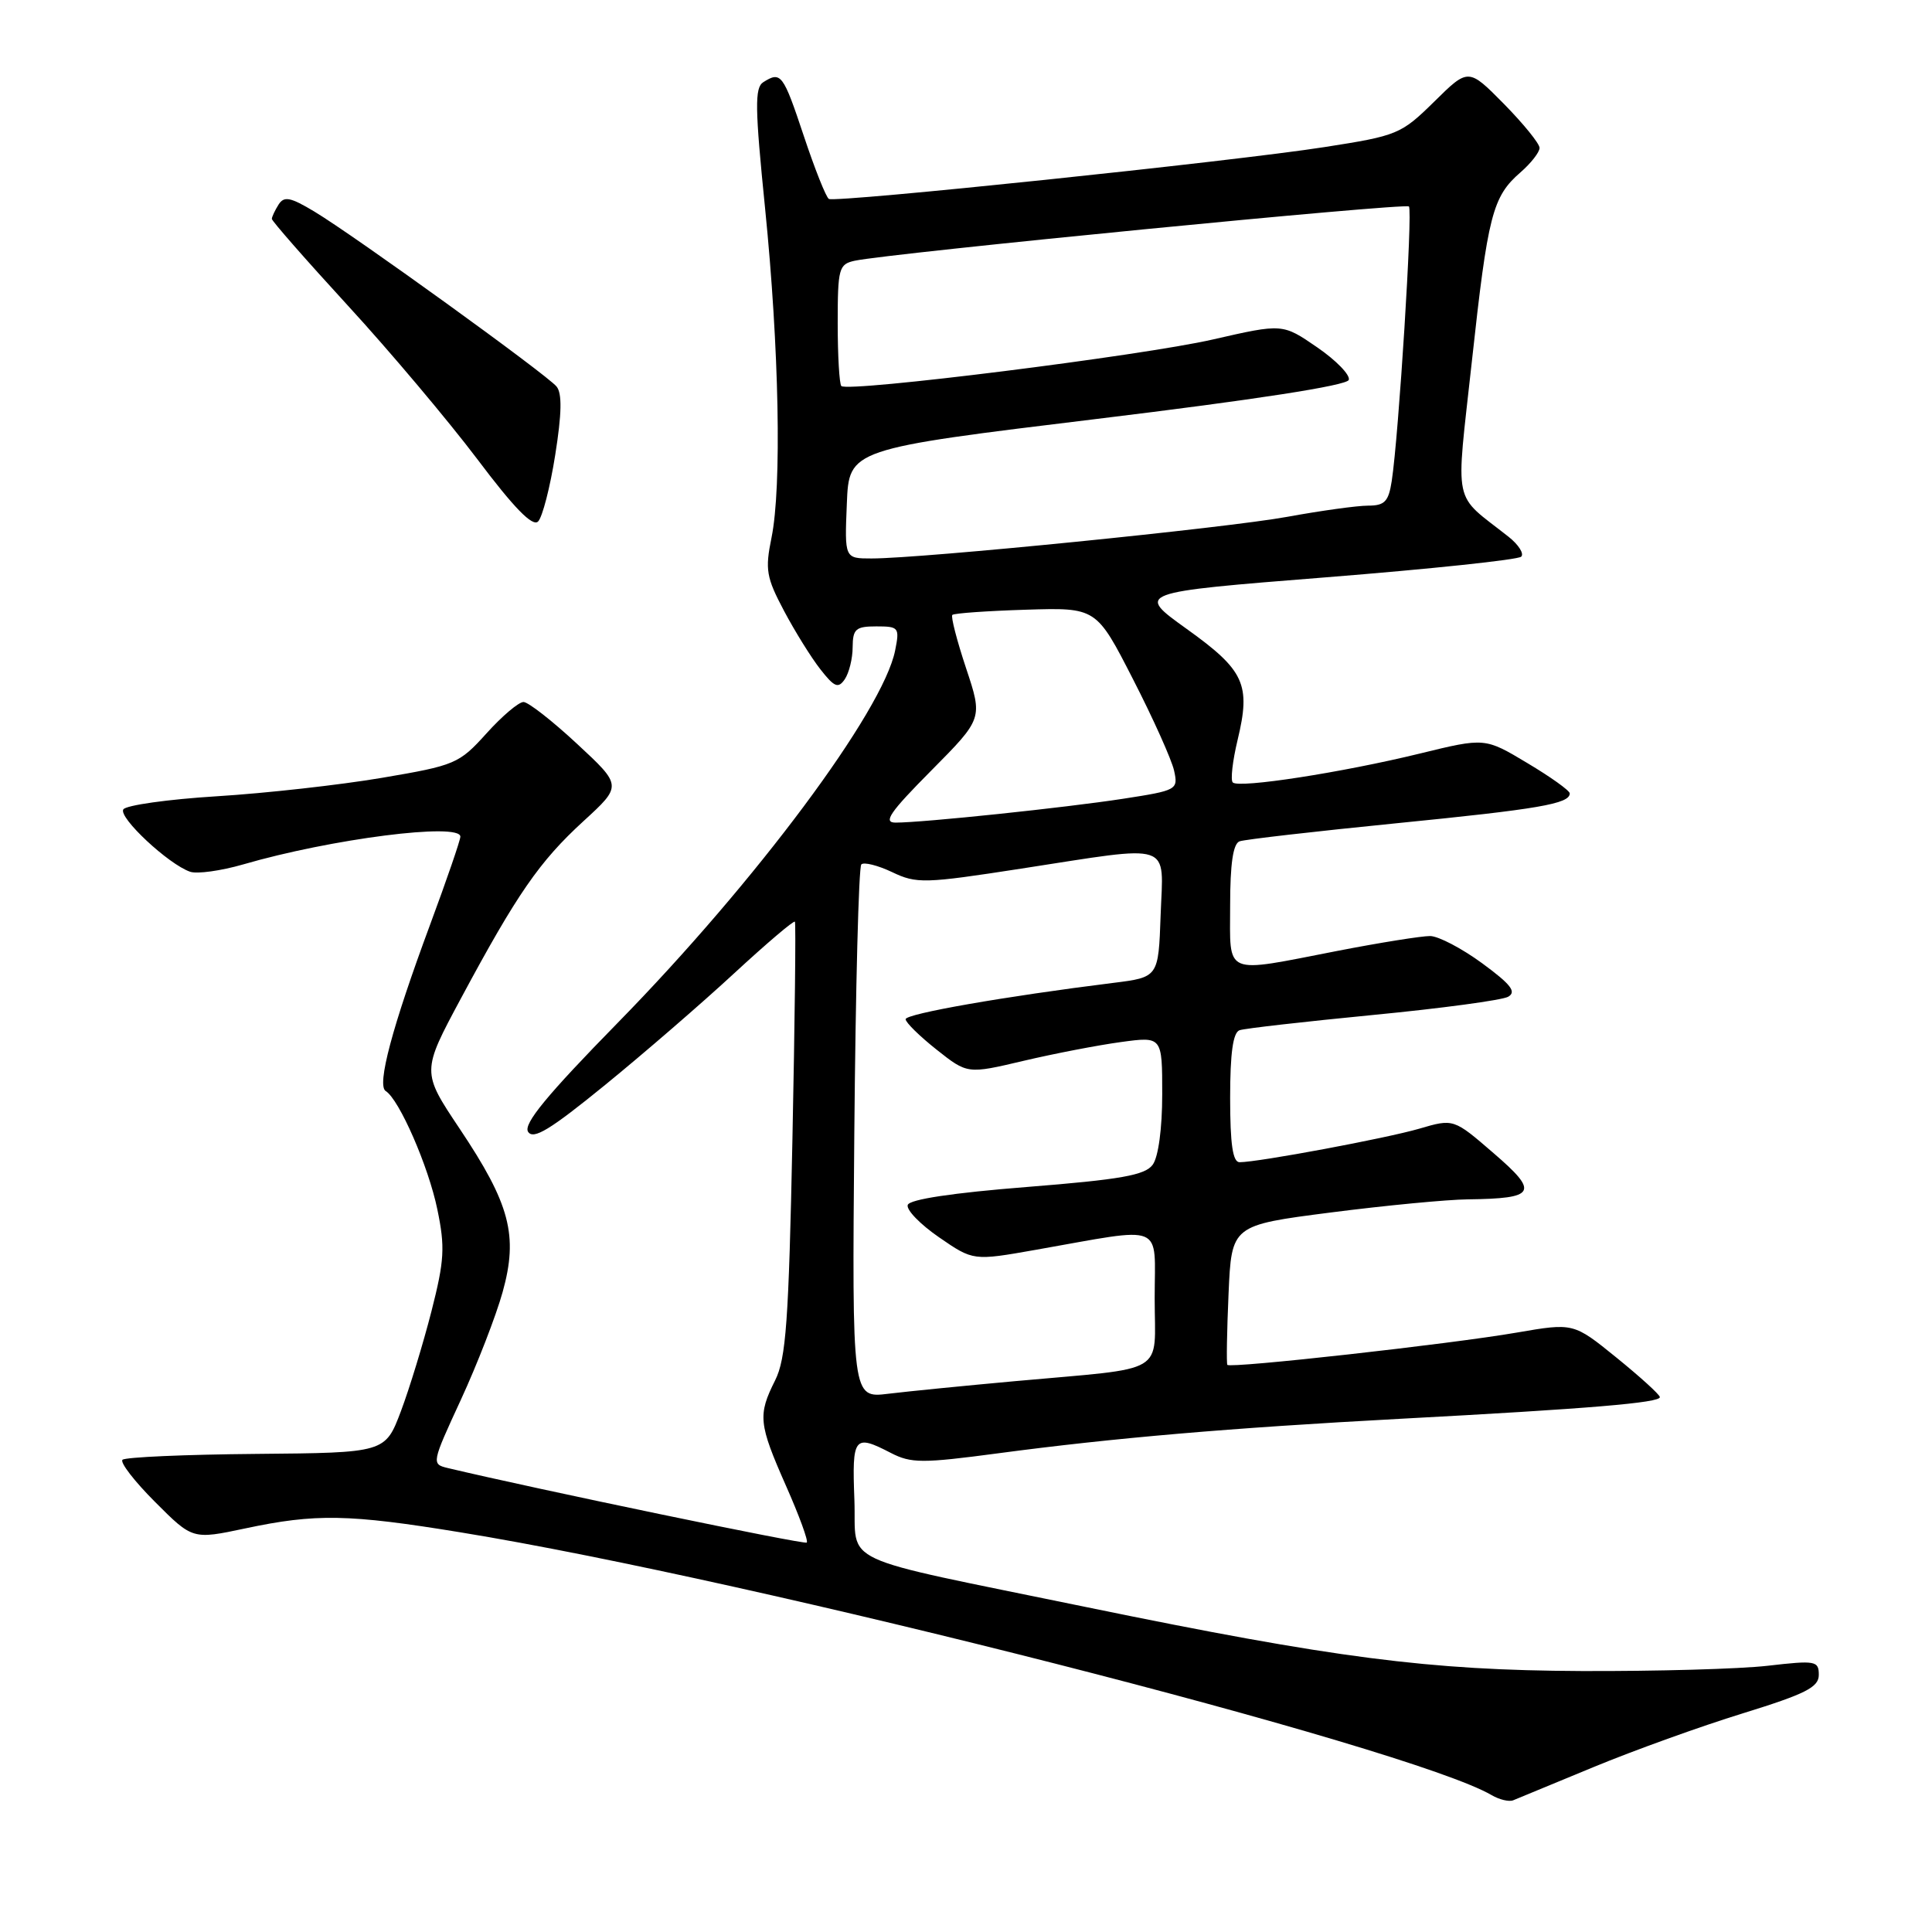 <?xml version="1.0" encoding="UTF-8" standalone="no"?>
<!DOCTYPE svg PUBLIC "-//W3C//DTD SVG 1.1//EN" "http://www.w3.org/Graphics/SVG/1.1/DTD/svg11.dtd" >
<svg xmlns="http://www.w3.org/2000/svg" xmlns:xlink="http://www.w3.org/1999/xlink" version="1.1" viewBox="0 0 256 256">
 <g >
 <path fill="currentColor"
d=" M 211.17 234.14 C 216.49 231.94 225.37 228.74 230.92 227.03 C 239.26 224.45 241.00 223.57 241.00 221.93 C 241.00 220.07 240.58 219.99 234.25 220.72 C 230.54 221.15 219.40 221.46 209.50 221.42 C 189.34 221.33 176.83 219.71 144.00 212.96 C 110.16 205.99 113.55 207.56 113.21 198.68 C 112.89 190.35 113.17 190.00 118.06 192.53 C 120.72 193.90 122.20 193.91 132.26 192.57 C 147.57 190.53 162.95 189.21 185.50 188.00 C 210.65 186.66 220.01 185.87 219.94 185.12 C 219.91 184.78 217.32 182.43 214.19 179.89 C 208.50 175.28 208.50 175.28 201.00 176.57 C 192.18 178.10 162.97 181.35 162.63 180.85 C 162.50 180.66 162.57 176.42 162.79 171.42 C 163.19 162.35 163.19 162.35 176.34 160.66 C 183.58 159.73 191.75 158.95 194.50 158.92 C 203.53 158.81 203.97 158.02 197.92 152.81 C 192.61 148.22 192.61 148.22 188.05 149.56 C 183.64 150.84 166.78 153.99 164.25 154.00 C 163.35 154.00 163.00 151.63 163.00 145.47 C 163.00 139.54 163.38 136.81 164.25 136.51 C 164.94 136.27 172.89 135.37 181.92 134.49 C 190.95 133.62 199.01 132.53 199.83 132.08 C 200.98 131.43 200.22 130.45 196.41 127.65 C 193.71 125.67 190.60 124.04 189.50 124.03 C 188.40 124.02 182.87 124.90 177.21 126.00 C 161.95 128.97 163.00 129.41 163.00 119.97 C 163.00 114.45 163.39 111.79 164.25 111.48 C 164.94 111.23 174.28 110.16 185.00 109.09 C 203.90 107.21 208.00 106.51 208.00 105.13 C 208.00 104.76 205.47 102.95 202.38 101.11 C 196.76 97.74 196.76 97.74 188.13 99.85 C 177.81 102.37 164.15 104.48 163.35 103.68 C 163.03 103.37 163.32 100.83 163.99 98.04 C 165.76 90.68 164.91 88.83 157.25 83.34 C 150.50 78.50 150.50 78.50 175.67 76.50 C 189.51 75.40 201.16 74.17 201.57 73.76 C 201.97 73.36 201.22 72.18 199.90 71.13 C 192.39 65.20 192.88 67.57 195.03 47.88 C 197.15 28.45 197.76 26.06 201.47 22.84 C 202.86 21.63 204.00 20.17 204.00 19.60 C 204.00 19.03 201.88 16.42 199.29 13.78 C 194.57 9.00 194.57 9.00 190.04 13.47 C 185.64 17.79 185.19 17.98 175.50 19.49 C 163.34 21.39 110.77 26.88 109.83 26.36 C 109.46 26.15 107.96 22.38 106.50 17.99 C 103.77 9.80 103.48 9.41 101.14 10.89 C 99.99 11.62 100.03 14.27 101.38 27.63 C 103.24 46.12 103.60 64.50 102.23 71.24 C 101.36 75.49 101.54 76.51 103.88 80.93 C 105.32 83.65 107.49 87.14 108.70 88.68 C 110.56 91.06 111.07 91.27 111.94 90.00 C 112.50 89.17 112.98 87.26 112.98 85.75 C 113.00 83.34 113.39 83.00 116.12 83.00 C 119.10 83.00 119.22 83.15 118.61 86.19 C 117.01 94.22 100.12 116.88 81.86 135.52 C 72.47 145.11 69.33 148.92 69.97 149.96 C 70.66 151.06 72.88 149.71 80.17 143.77 C 85.30 139.59 93.01 132.92 97.29 128.96 C 101.58 125.00 105.20 121.92 105.33 122.13 C 105.47 122.33 105.32 135.32 105.00 151.00 C 104.51 175.10 104.15 180.03 102.71 182.90 C 100.40 187.51 100.51 188.64 104.15 196.88 C 105.89 200.81 107.13 204.19 106.90 204.40 C 106.59 204.70 71.04 197.31 59.32 194.52 C 57.16 194.00 57.19 193.87 61.07 185.47 C 63.23 180.79 65.72 174.37 66.60 171.21 C 68.69 163.71 67.59 159.55 60.90 149.55 C 55.86 142.01 55.86 142.01 61.10 132.25 C 68.52 118.43 71.48 114.15 77.31 108.81 C 82.44 104.11 82.44 104.11 76.47 98.57 C 73.19 95.52 69.99 93.02 69.37 93.02 C 68.74 93.01 66.53 94.88 64.46 97.18 C 60.82 101.21 60.32 101.42 50.59 103.07 C 45.04 104.01 35.21 105.11 28.73 105.51 C 22.26 105.91 16.69 106.70 16.34 107.25 C 15.68 108.32 22.33 114.53 25.19 115.51 C 26.11 115.83 29.28 115.39 32.22 114.54 C 43.90 111.14 61.00 108.96 61.00 110.86 C 61.00 111.33 59.19 116.59 56.98 122.55 C 51.95 136.11 49.90 143.82 51.11 144.57 C 52.90 145.68 56.78 154.56 57.95 160.25 C 58.99 165.25 58.89 167.01 57.17 173.75 C 56.08 178.01 54.26 183.97 53.12 187.00 C 51.04 192.50 51.04 192.50 33.96 192.65 C 24.56 192.73 16.58 193.08 16.23 193.43 C 15.88 193.78 17.83 196.30 20.56 199.03 C 25.52 204.00 25.52 204.00 32.51 202.52 C 41.82 200.54 46.19 200.62 61.00 203.04 C 100.04 209.40 186.73 231.50 197.66 237.87 C 198.67 238.46 199.95 238.77 200.50 238.55 C 201.05 238.33 205.85 236.34 211.17 234.14 Z  M 73.57 60.28 C 74.44 54.81 74.49 52.12 73.75 51.22 C 72.46 49.64 46.99 31.24 41.65 28.03 C 38.47 26.12 37.64 25.96 36.91 27.11 C 36.43 27.87 36.03 28.73 36.02 29.00 C 36.01 29.27 40.55 34.45 46.10 40.50 C 51.66 46.55 59.36 55.70 63.23 60.82 C 68.12 67.32 70.57 69.83 71.30 69.10 C 71.87 68.53 72.90 64.55 73.57 60.28 Z  M 113.20 150.22 C 113.37 130.94 113.78 114.88 114.13 114.54 C 114.47 114.20 116.31 114.66 118.21 115.56 C 121.45 117.11 122.48 117.08 135.29 115.10 C 155.73 111.95 154.14 111.42 153.79 121.25 C 153.50 129.49 153.50 129.49 147.50 130.24 C 133.18 132.02 120.00 134.33 120.00 135.05 C 120.00 135.48 121.84 137.29 124.10 139.08 C 128.19 142.32 128.19 142.32 135.61 140.57 C 139.68 139.61 145.49 138.49 148.51 138.08 C 154.00 137.33 154.00 137.33 154.00 144.98 C 154.00 149.53 153.49 153.31 152.74 154.33 C 151.73 155.72 148.54 156.29 136.08 157.28 C 126.23 158.06 120.53 158.92 120.28 159.66 C 120.06 160.30 121.93 162.23 124.43 163.95 C 128.96 167.07 128.96 167.07 137.23 165.61 C 154.62 162.55 153.00 161.89 153.00 172.02 C 153.00 182.33 154.98 181.15 134.50 183.01 C 127.90 183.61 120.34 184.36 117.70 184.68 C 112.90 185.27 112.90 185.27 113.20 150.22 Z  M 123.39 102.11 C 130.23 95.21 130.23 95.21 128.01 88.54 C 126.79 84.87 125.97 81.69 126.19 81.48 C 126.41 81.26 130.79 80.95 135.93 80.79 C 145.27 80.50 145.27 80.50 150.13 90.00 C 152.81 95.22 155.25 100.67 155.57 102.10 C 156.13 104.65 155.99 104.73 148.82 105.84 C 141.16 107.02 122.31 109.00 118.67 109.00 C 116.97 109.00 117.90 107.64 123.39 102.11 Z  M 112.21 66.75 C 112.50 59.50 112.50 59.50 145.42 55.50 C 166.36 52.96 178.48 51.08 178.72 50.34 C 178.94 49.70 177.05 47.75 174.53 46.02 C 169.95 42.87 169.95 42.87 160.72 44.98 C 151.29 47.14 112.35 52.01 111.48 51.15 C 111.22 50.88 111.00 47.15 111.00 42.85 C 111.00 35.56 111.15 35.01 113.25 34.55 C 117.91 33.55 186.19 26.86 186.69 27.36 C 187.21 27.88 185.34 57.70 184.41 63.75 C 183.99 66.46 183.48 67.00 181.28 67.00 C 179.84 67.00 175.02 67.67 170.58 68.48 C 162.50 69.96 122.20 74.00 115.48 74.00 C 111.91 74.00 111.91 74.00 112.21 66.75 Z "/>
</g>
</svg>